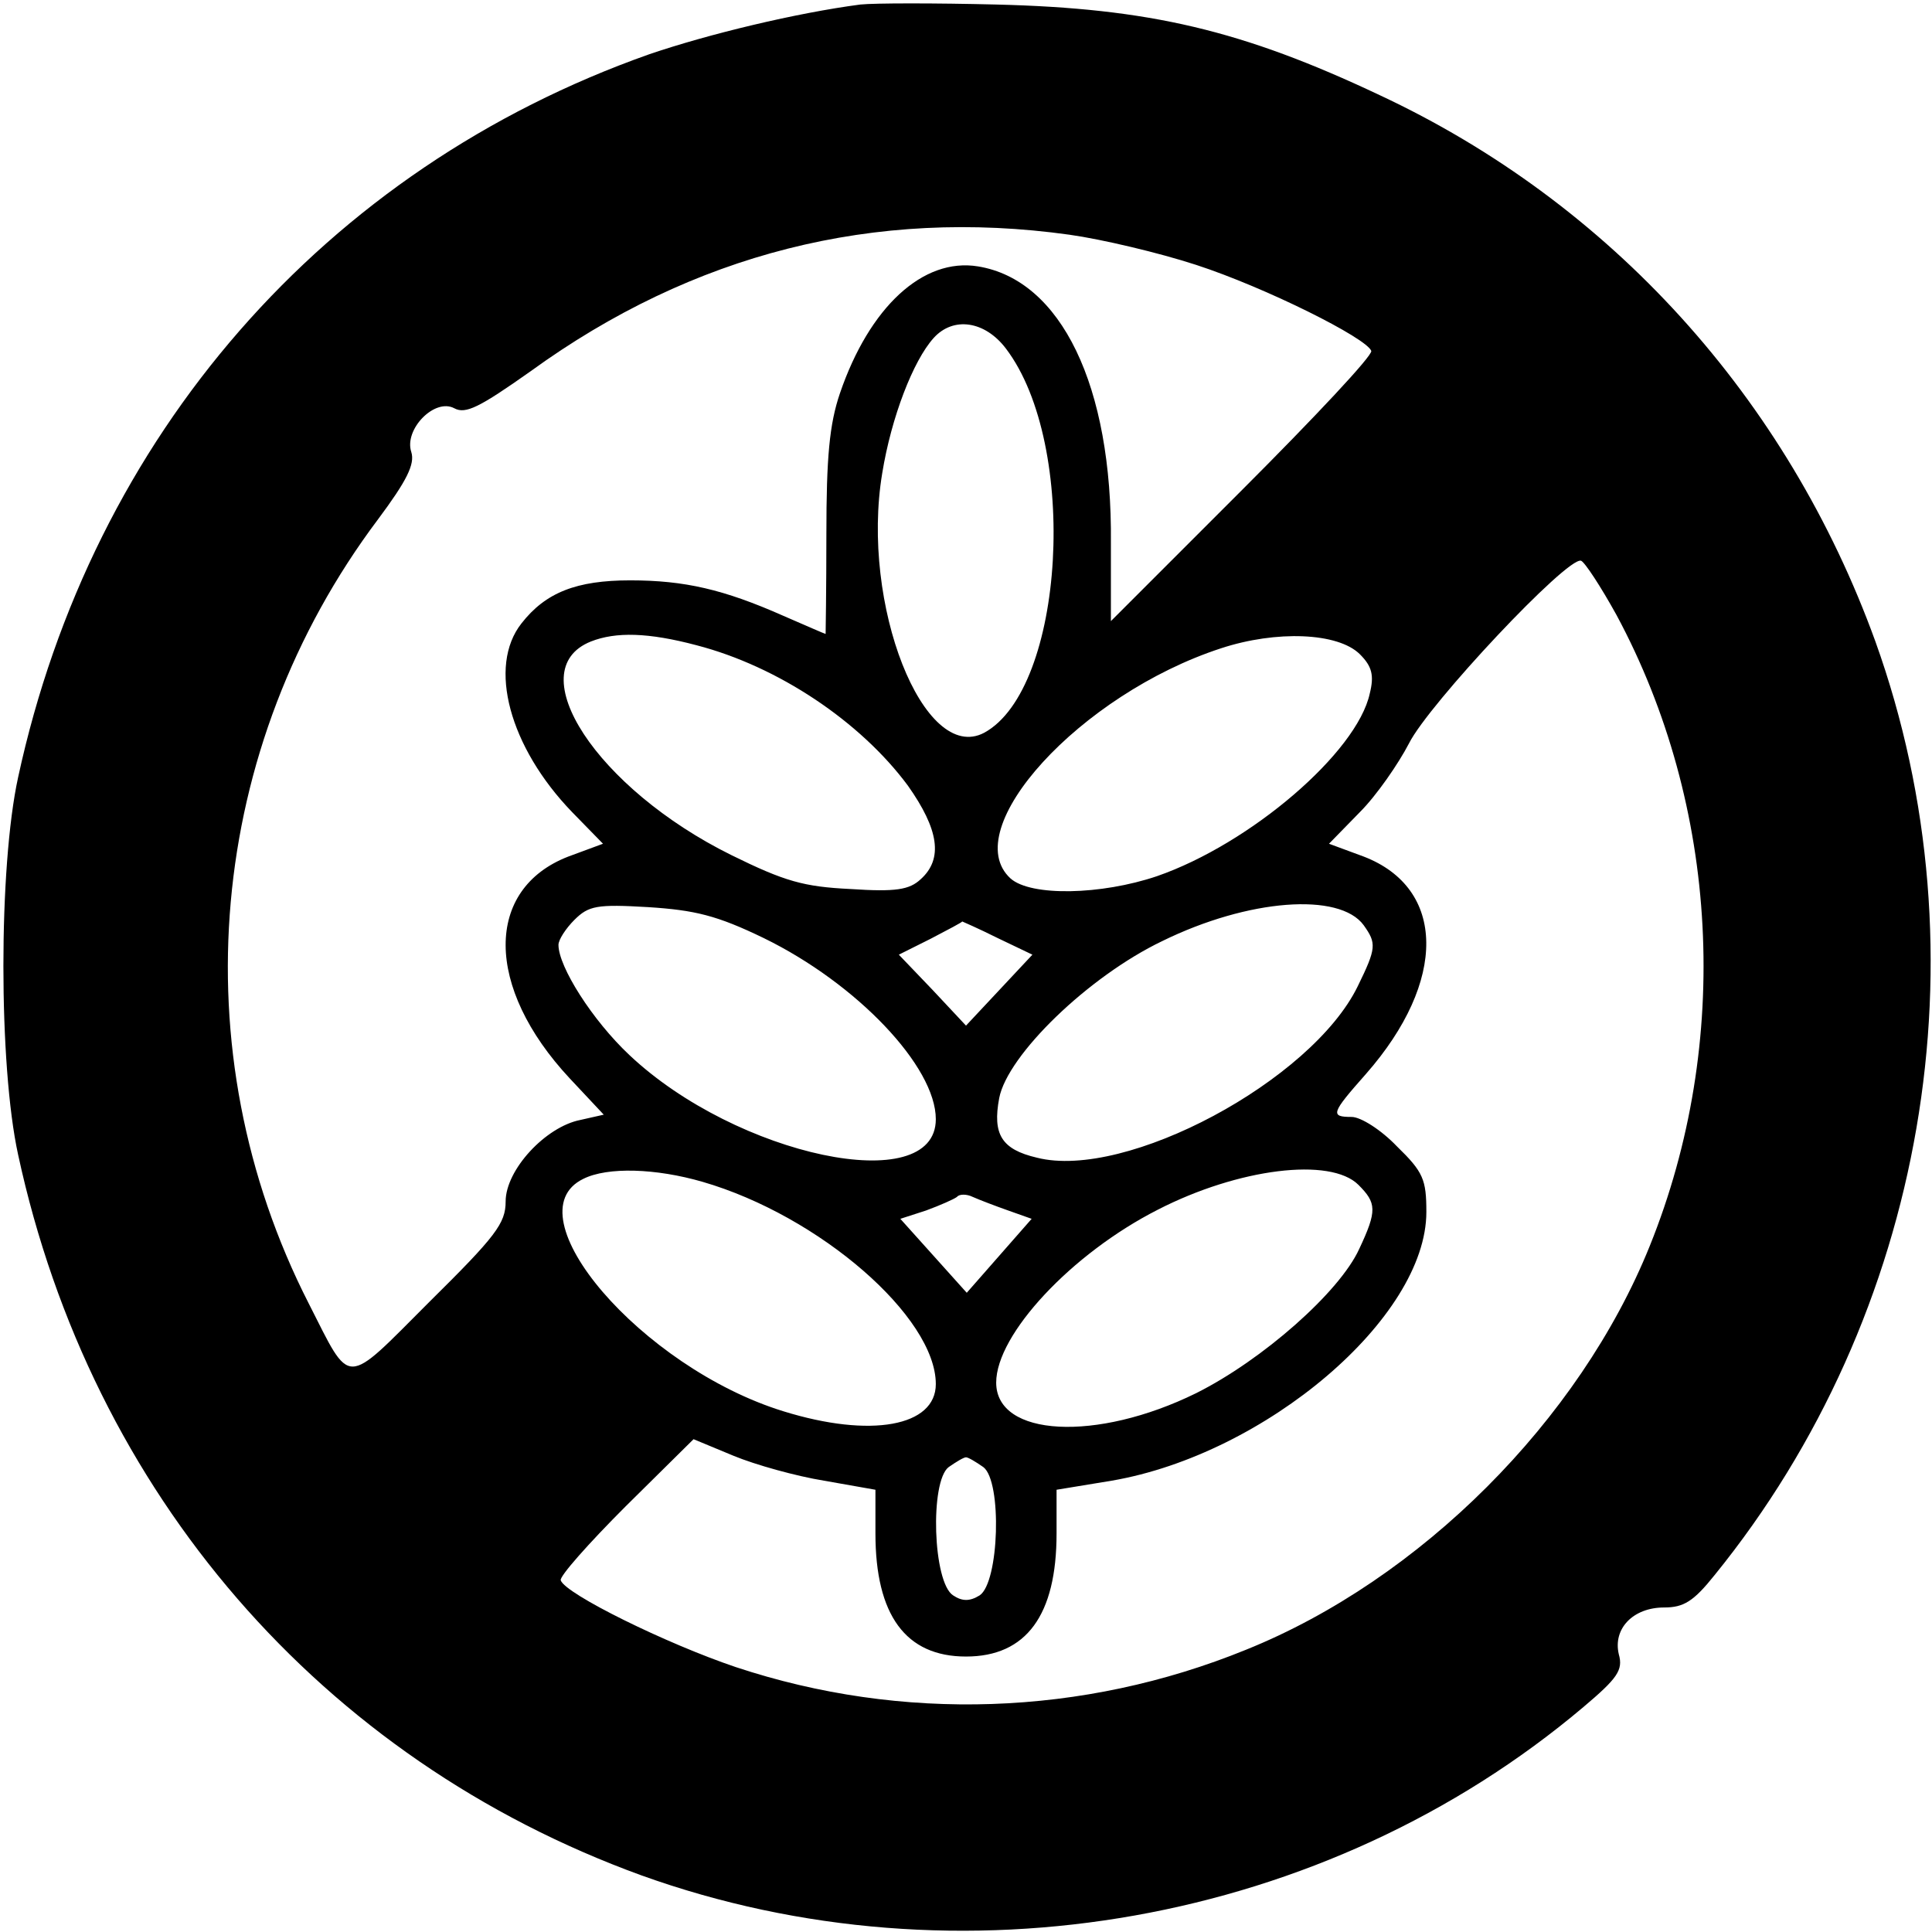 <?xml version="1.0" standalone="no"?>
<!DOCTYPE svg PUBLIC "-//W3C//DTD SVG 20010904//EN"
 "http://www.w3.org/TR/2001/REC-SVG-20010904/DTD/svg10.dtd">
<svg version="1.0" xmlns="http://www.w3.org/2000/svg"
 width="256pt" height="256pt" viewBox="0 0 256 256"
 preserveAspectRatio="xMidYMid meet">

<g transform="translate(0,256) scale(0.1,-0.1)"
fill="#000000" stroke="none">
<path d="M1140 2554 c-84 -11 -201 -39 -280 -66 -430 -152 -738 -505 -836
-958 -26 -119 -26 -381 0 -500 97 -449 402 -801 826 -955 420 -151 907 -65
1248 223 45 38 53 49 47 70 -8 34 19 62 60 62 26 0 39 8 67 43 280 345 362
822 213 1237 -117 323 -351 581 -657 724 -182 86 -305 115 -508 120 -80 2
-161 2 -180 0z m277 -305 c43 -6 119 -24 168 -40 92 -30 226 -97 232 -114 2
-6 -75 -88 -171 -184 l-174 -174 0 104 c2 208 -66 348 -176 366 -73 12 -144
-54 -183 -168 -14 -41 -18 -85 -18 -187 0 -72 -1 -132 -1 -132 -1 0 -26 11
-56 24 -79 35 -131 47 -203 47 -71 0 -112 -16 -144 -57 -45 -57 -16 -164 67
-250 l41 -42 -46 -17 c-111 -43 -111 -173 2 -294 l45 -48 -31 -7 c-46 -9 -99
-66 -99 -108 0 -29 -13 -46 -101 -133 -114 -114 -103 -114 -160 -2 -171 335
-135 737 92 1039 38 51 49 73 44 89 -10 30 31 72 57 58 15 -8 33 1 101 49 215
156 456 217 714 181z m-84 -151 c97 -128 78 -451 -29 -509 -80 -42 -164 170
-135 344 12 74 41 149 68 179 26 29 68 23 96 -14z m809 -353 c136 -253 153
-566 44 -836 -93 -231 -304 -442 -535 -535 -216 -88 -456 -96 -676 -23 -92 31
-226 97 -232 115 -2 5 37 49 86 98 l90 89 53 -22 c29 -12 83 -27 120 -33 l68
-12 0 -58 c0 -108 40 -163 120 -163 80 0 120 55 120 163 l0 58 73 12 c204 35
417 216 417 356 0 43 -4 53 -39 87 -21 22 -48 39 -60 39 -29 0 -27 5 19 57
108 123 106 246 -3 288 l-46 17 41 42 c22 22 51 64 65 91 26 52 210 248 228
242 5 -2 26 -34 47 -72z m-1219 -40 c108 -28 217 -101 280 -186 41 -58 47 -97
17 -124 -15 -14 -33 -17 -93 -13 -62 3 -87 10 -158 45 -178 88 -281 245 -186
283 33 13 76 12 140 -5z m879 -12 c16 -16 19 -28 13 -52 -17 -78 -158 -199
-282 -242 -74 -25 -167 -27 -194 -3 -71 65 92 244 279 305 73 24 155 21 184
-8z m5 -359 c17 -24 17 -30 -8 -81 -61 -125 -307 -257 -425 -227 -47 11 -59
31 -50 79 11 57 118 161 216 208 114 56 235 65 267 21z m-795 -17 c123 -60
228 -170 228 -240 0 -105 -264 -49 -406 85 -49 46 -94 117 -94 146 0 7 10 22
21 33 19 19 30 21 98 17 62 -4 91 -11 153 -41z m310 0 l46 -22 -44 -47 -44
-47 -44 47 -45 47 42 21 c23 12 42 22 42 23 0 0 21 -9 47 -22z m-391 -323
c155 -45 309 -179 309 -268 0 -56 -86 -72 -202 -36 -188 58 -362 261 -265 308
32 16 96 14 158 -4z m869 -4 c24 -24 25 -34 1 -85 -26 -57 -128 -147 -216
-191 -132 -65 -265 -58 -265 14 0 64 100 171 214 229 107 55 229 70 266 33z
m-464 -34 l31 -11 -43 -49 -43 -49 -44 49 -44 49 34 11 c19 7 37 15 41 18 3 4
13 4 21 0 9 -4 30 -12 47 -18z m-33 -340 c25 -19 21 -153 -5 -170 -13 -8 -23
-8 -35 0 -27 17 -31 151 -6 170 10 7 20 13 23 13 3 0 13 -6 23 -13z"/>
</g>
</svg>
